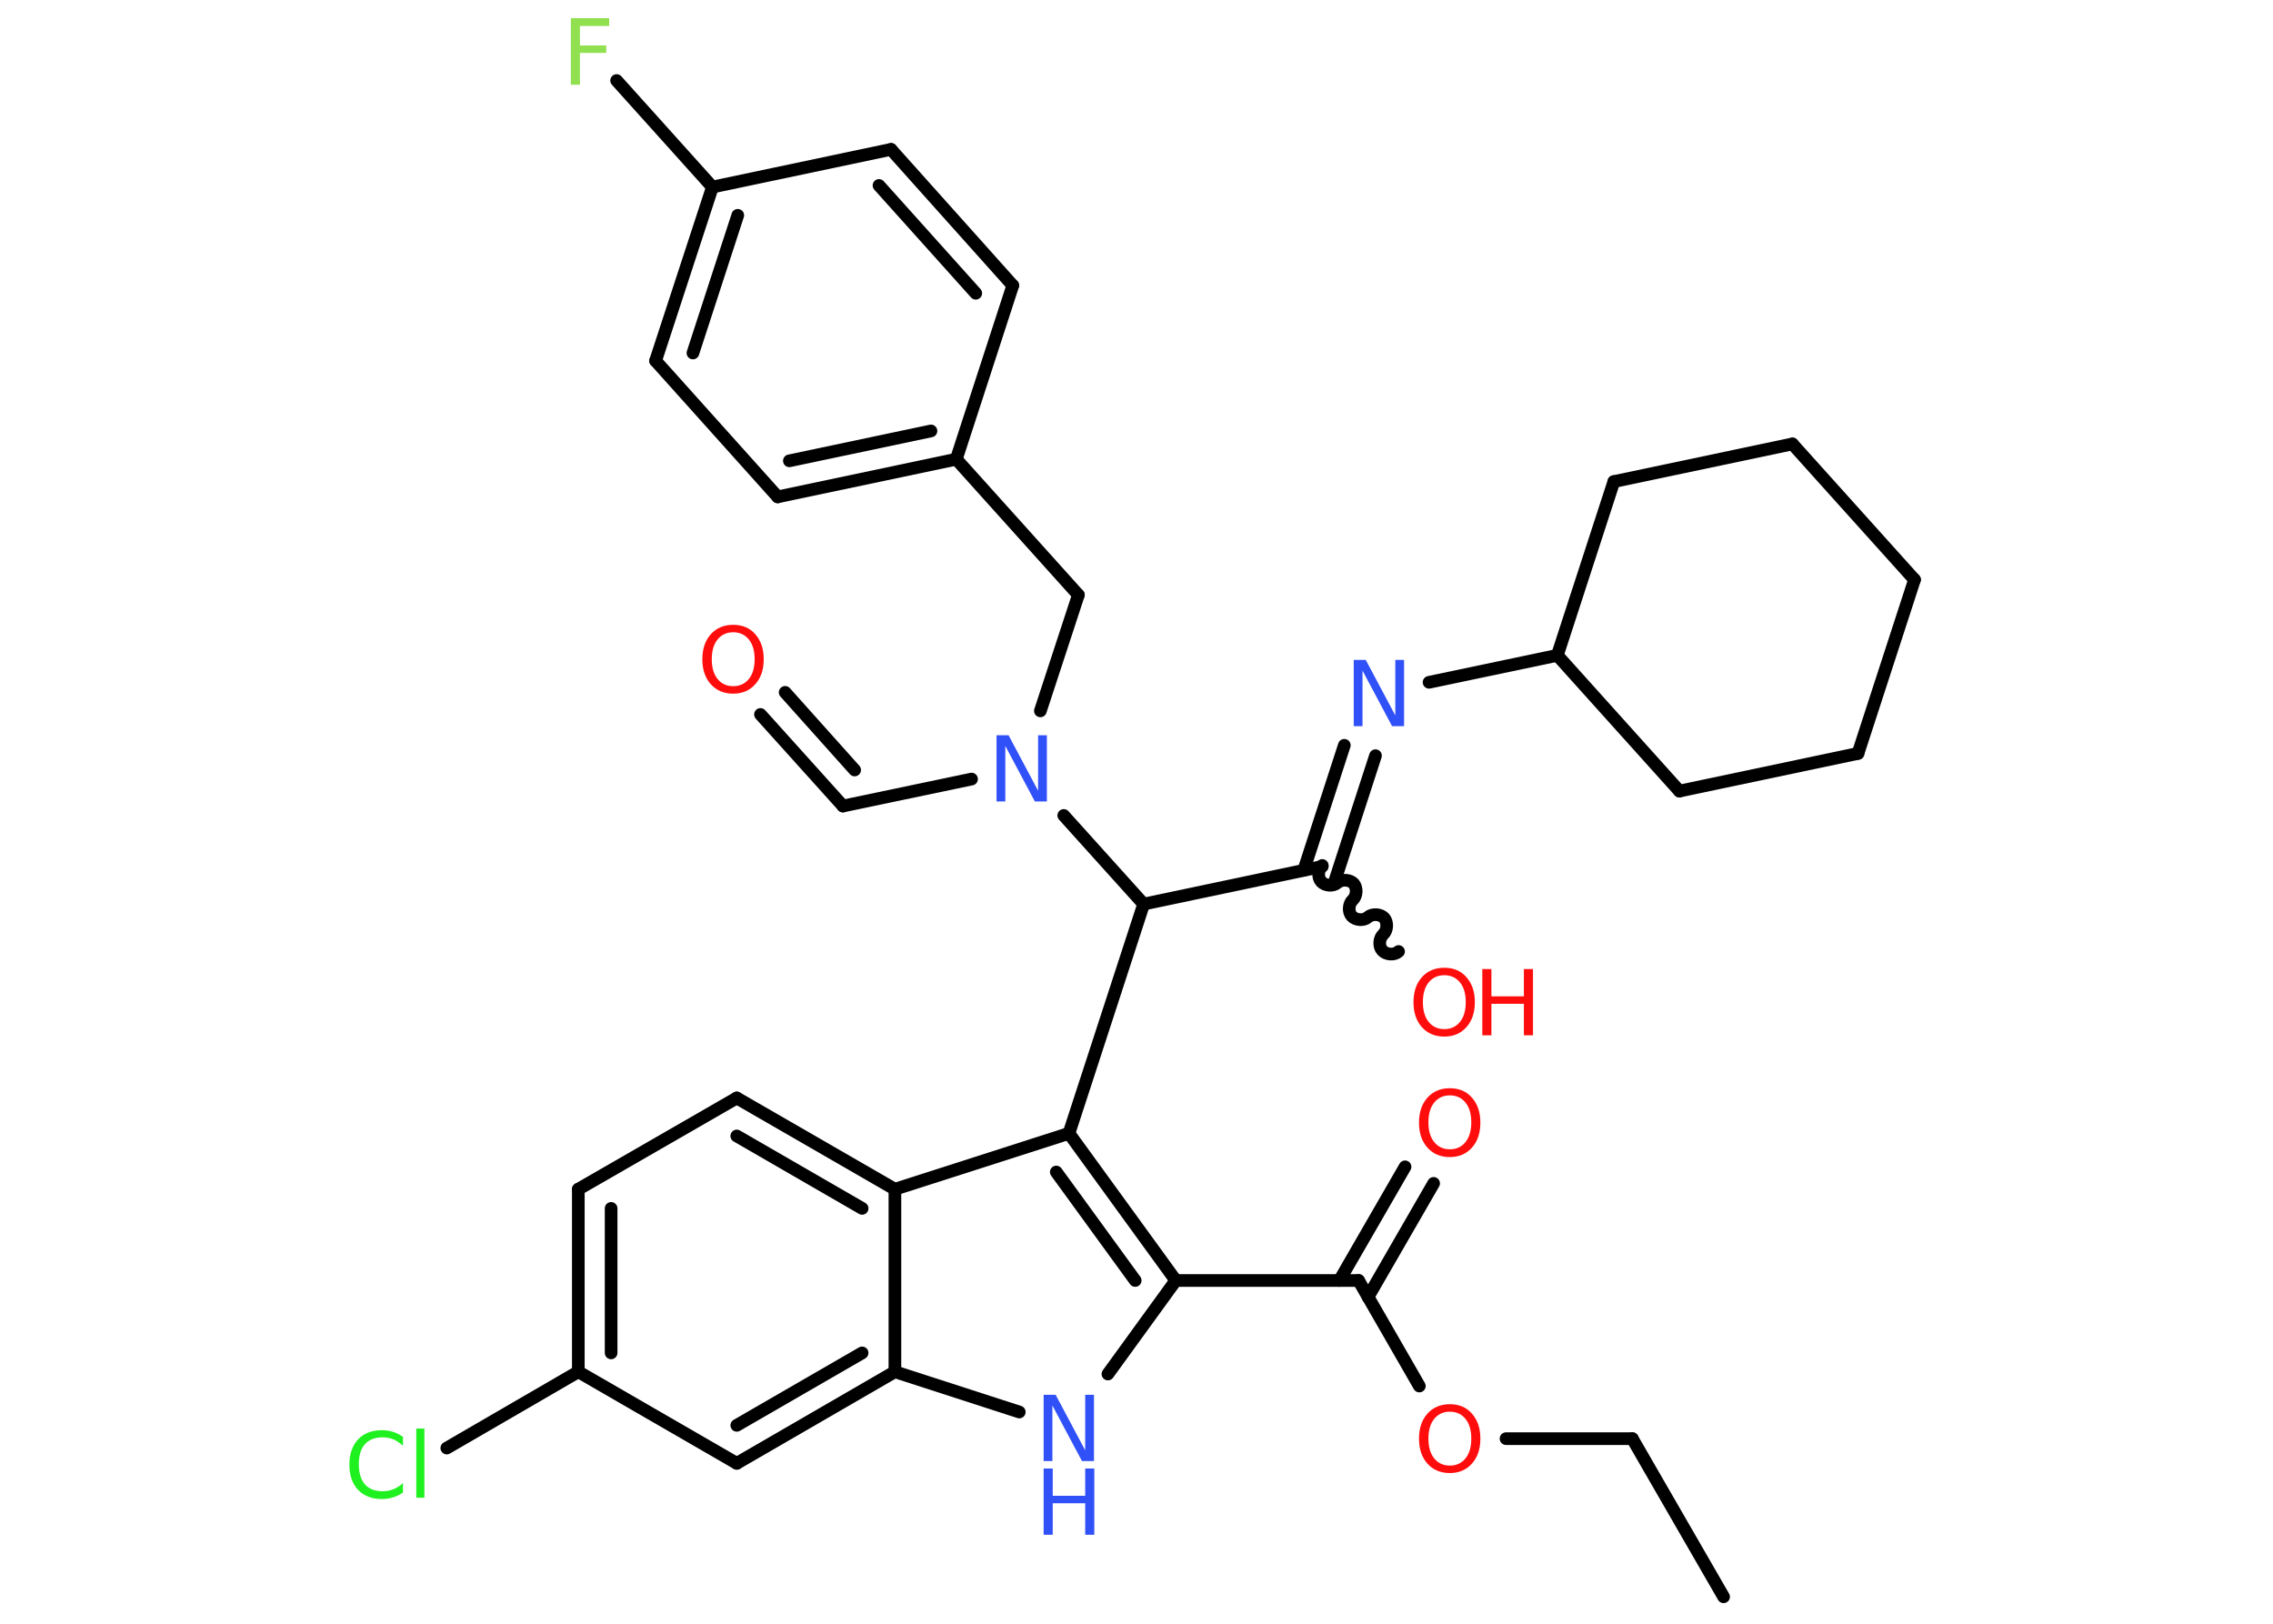<?xml version='1.0' encoding='UTF-8'?>
<!DOCTYPE svg PUBLIC "-//W3C//DTD SVG 1.1//EN" "http://www.w3.org/Graphics/SVG/1.1/DTD/svg11.dtd">
<svg version='1.2' xmlns='http://www.w3.org/2000/svg' xmlns:xlink='http://www.w3.org/1999/xlink' width='70.0mm' height='50.0mm' viewBox='0 0 70.0 50.0'>
  <desc>Generated by the Chemistry Development Kit (http://github.com/cdk)</desc>
  <g stroke-linecap='round' stroke-linejoin='round' stroke='#000000' stroke-width='.39' fill='#FF0D0D'>
    <rect x='.0' y='.0' width='70.0' height='50.0' fill='#FFFFFF' stroke='none'/>
    <g id='mol1' class='mol'>
      <line id='mol1bnd1' class='bond' x1='53.08' y1='49.17' x2='50.27' y2='44.3'/>
      <line id='mol1bnd2' class='bond' x1='50.27' y1='44.3' x2='46.38' y2='44.3'/>
      <line id='mol1bnd3' class='bond' x1='43.71' y1='42.68' x2='41.84' y2='39.43'/>
      <g id='mol1bnd4' class='bond'>
        <line x1='41.25' y1='39.43' x2='43.27' y2='35.93'/>
        <line x1='42.13' y1='39.94' x2='44.15' y2='36.44'/>
      </g>
      <line id='mol1bnd5' class='bond' x1='41.84' y1='39.43' x2='36.21' y2='39.43'/>
      <line id='mol1bnd6' class='bond' x1='36.21' y1='39.43' x2='34.12' y2='42.31'/>
      <line id='mol1bnd7' class='bond' x1='31.39' y1='43.48' x2='27.56' y2='42.24'/>
      <g id='mol1bnd8' class='bond'>
        <line x1='22.69' y1='45.06' x2='27.56' y2='42.24'/>
        <line x1='22.69' y1='43.89' x2='26.55' y2='41.66'/>
      </g>
      <line id='mol1bnd9' class='bond' x1='22.69' y1='45.06' x2='17.81' y2='42.24'/>
      <line id='mol1bnd10' class='bond' x1='17.81' y1='42.24' x2='13.76' y2='44.59'/>
      <g id='mol1bnd11' class='bond'>
        <line x1='17.81' y1='36.62' x2='17.81' y2='42.24'/>
        <line x1='18.82' y1='37.21' x2='18.82' y2='41.66'/>
      </g>
      <line id='mol1bnd12' class='bond' x1='17.81' y1='36.62' x2='22.69' y2='33.81'/>
      <g id='mol1bnd13' class='bond'>
        <line x1='27.56' y1='36.62' x2='22.69' y2='33.81'/>
        <line x1='26.55' y1='37.21' x2='22.69' y2='34.98'/>
      </g>
      <line id='mol1bnd14' class='bond' x1='27.56' y1='42.24' x2='27.56' y2='36.62'/>
      <line id='mol1bnd15' class='bond' x1='27.56' y1='36.62' x2='32.92' y2='34.9'/>
      <g id='mol1bnd16' class='bond'>
        <line x1='36.21' y1='39.43' x2='32.92' y2='34.9'/>
        <line x1='34.96' y1='39.43' x2='32.53' y2='36.09'/>
      </g>
      <line id='mol1bnd17' class='bond' x1='32.92' y1='34.9' x2='35.22' y2='27.84'/>
      <line id='mol1bnd18' class='bond' x1='35.22' y1='27.84' x2='40.72' y2='26.68'/>
      <path id='mol1bnd19' class='bond' d='M43.07 29.3c-.13 .12 -.38 .1 -.5 -.03c-.12 -.13 -.1 -.38 .03 -.5c.13 -.12 .14 -.37 .03 -.5c-.12 -.13 -.37 -.14 -.5 -.03c-.13 .12 -.38 .1 -.5 -.03c-.12 -.13 -.1 -.38 .03 -.5c.13 -.12 .14 -.37 .03 -.5c-.12 -.13 -.37 -.14 -.5 -.03c-.13 .12 -.38 .1 -.5 -.03c-.12 -.13 -.1 -.38 .03 -.5' fill='none' stroke='#000000' stroke-width='.39'/>
      <g id='mol1bnd20' class='bond'>
        <line x1='40.15' y1='26.8' x2='41.4' y2='22.95'/>
        <line x1='41.11' y1='27.12' x2='42.36' y2='23.27'/>
      </g>
      <line id='mol1bnd21' class='bond' x1='44.01' y1='21.01' x2='47.96' y2='20.18'/>
      <line id='mol1bnd22' class='bond' x1='47.96' y1='20.18' x2='51.72' y2='24.36'/>
      <line id='mol1bnd23' class='bond' x1='51.72' y1='24.36' x2='57.22' y2='23.2'/>
      <line id='mol1bnd24' class='bond' x1='57.22' y1='23.2' x2='58.96' y2='17.85'/>
      <line id='mol1bnd25' class='bond' x1='58.96' y1='17.85' x2='55.2' y2='13.67'/>
      <line id='mol1bnd26' class='bond' x1='55.2' y1='13.67' x2='49.7' y2='14.83'/>
      <line id='mol1bnd27' class='bond' x1='47.96' y1='20.18' x2='49.7' y2='14.83'/>
      <line id='mol1bnd28' class='bond' x1='35.22' y1='27.84' x2='32.76' y2='25.11'/>
      <line id='mol1bnd29' class='bond' x1='29.92' y1='23.99' x2='25.96' y2='24.82'/>
      <g id='mol1bnd30' class='bond'>
        <line x1='25.96' y1='24.82' x2='23.42' y2='22.0'/>
        <line x1='26.32' y1='23.71' x2='24.18' y2='21.32'/>
      </g>
      <line id='mol1bnd31' class='bond' x1='32.04' y1='21.89' x2='33.21' y2='18.32'/>
      <line id='mol1bnd32' class='bond' x1='33.21' y1='18.32' x2='29.45' y2='14.14'/>
      <g id='mol1bnd33' class='bond'>
        <line x1='23.95' y1='15.3' x2='29.45' y2='14.14'/>
        <line x1='24.31' y1='14.19' x2='28.67' y2='13.27'/>
      </g>
      <line id='mol1bnd34' class='bond' x1='23.95' y1='15.3' x2='20.19' y2='11.11'/>
      <g id='mol1bnd35' class='bond'>
        <line x1='21.94' y1='5.76' x2='20.19' y2='11.11'/>
        <line x1='22.72' y1='6.63' x2='21.34' y2='10.87'/>
      </g>
      <line id='mol1bnd36' class='bond' x1='21.94' y1='5.76' x2='18.99' y2='2.48'/>
      <line id='mol1bnd37' class='bond' x1='21.94' y1='5.76' x2='27.44' y2='4.6'/>
      <g id='mol1bnd38' class='bond'>
        <line x1='31.19' y1='8.79' x2='27.44' y2='4.6'/>
        <line x1='30.05' y1='9.03' x2='27.07' y2='5.71'/>
      </g>
      <line id='mol1bnd39' class='bond' x1='29.45' y1='14.14' x2='31.19' y2='8.79'/>
      <path id='mol1atm3' class='atom' d='M44.65 43.47q-.3 .0 -.48 .22q-.18 .22 -.18 .61q.0 .39 .18 .61q.18 .22 .48 .22q.3 .0 .48 -.22q.18 -.22 .18 -.61q.0 -.39 -.18 -.61q-.18 -.22 -.48 -.22zM44.65 43.24q.43 .0 .68 .29q.26 .29 .26 .77q.0 .48 -.26 .77q-.26 .29 -.68 .29q-.43 .0 -.69 -.29q-.26 -.29 -.26 -.77q.0 -.48 .26 -.77q.26 -.29 .69 -.29z' stroke='none'/>
      <path id='mol1atm5' class='atom' d='M44.65 33.73q-.3 .0 -.48 .22q-.18 .22 -.18 .61q.0 .39 .18 .61q.18 .22 .48 .22q.3 .0 .48 -.22q.18 -.22 .18 -.61q.0 -.39 -.18 -.61q-.18 -.22 -.48 -.22zM44.65 33.51q.43 .0 .68 .29q.26 .29 .26 .77q.0 .48 -.26 .77q-.26 .29 -.68 .29q-.43 .0 -.69 -.29q-.26 -.29 -.26 -.77q.0 -.48 .26 -.77q.26 -.29 .69 -.29z' stroke='none'/>
      <g id='mol1atm7' class='atom'>
        <path d='M32.14 42.95h.37l.91 1.71v-1.71h.27v2.04h-.37l-.91 -1.71v1.71h-.27v-2.04z' stroke='none' fill='#3050F8'/>
        <path d='M32.14 45.22h.28v.84h1.0v-.84h.28v2.04h-.28v-.97h-1.0v.97h-.28v-2.04z' stroke='none' fill='#3050F8'/>
      </g>
      <path id='mol1atm11' class='atom' d='M12.41 44.23v.29q-.14 -.13 -.3 -.2q-.16 -.06 -.33 -.06q-.35 .0 -.54 .21q-.19 .21 -.19 .62q.0 .4 .19 .62q.19 .21 .54 .21q.18 .0 .33 -.06q.16 -.06 .3 -.19v.29q-.14 .1 -.31 .15q-.16 .05 -.34 .05q-.46 .0 -.73 -.28q-.27 -.28 -.27 -.78q.0 -.49 .27 -.78q.27 -.28 .73 -.28q.18 .0 .34 .05q.16 .05 .3 .15zM12.82 43.99h.25v2.13h-.25v-2.13z' stroke='none' fill='#1FF01F'/>
      <g id='mol1atm18' class='atom'>
        <path d='M44.48 30.03q-.3 .0 -.48 .22q-.18 .22 -.18 .61q.0 .39 .18 .61q.18 .22 .48 .22q.3 .0 .48 -.22q.18 -.22 .18 -.61q.0 -.39 -.18 -.61q-.18 -.22 -.48 -.22zM44.48 29.8q.43 .0 .68 .29q.26 .29 .26 .77q.0 .48 -.26 .77q-.26 .29 -.68 .29q-.43 .0 -.69 -.29q-.26 -.29 -.26 -.77q.0 -.48 .26 -.77q.26 -.29 .69 -.29z' stroke='none'/>
        <path d='M45.65 29.84h.28v.84h1.0v-.84h.28v2.04h-.28v-.97h-1.0v.97h-.28v-2.04z' stroke='none'/>
      </g>
      <path id='mol1atm19' class='atom' d='M41.69 20.32h.37l.91 1.71v-1.71h.27v2.04h-.37l-.91 -1.71v1.71h-.27v-2.04z' stroke='none' fill='#3050F8'/>
      <path id='mol1atm26' class='atom' d='M30.69 22.64h.37l.91 1.71v-1.71h.27v2.04h-.37l-.91 -1.71v1.71h-.27v-2.04z' stroke='none' fill='#3050F8'/>
      <path id='mol1atm28' class='atom' d='M22.58 19.47q-.3 .0 -.48 .22q-.18 .22 -.18 .61q.0 .39 .18 .61q.18 .22 .48 .22q.3 .0 .48 -.22q.18 -.22 .18 -.61q.0 -.39 -.18 -.61q-.18 -.22 -.48 -.22zM22.58 19.24q.43 .0 .68 .29q.26 .29 .26 .77q.0 .48 -.26 .77q-.26 .29 -.68 .29q-.43 .0 -.69 -.29q-.26 -.29 -.26 -.77q.0 -.48 .26 -.77q.26 -.29 .69 -.29z' stroke='none'/>
      <path id='mol1atm34' class='atom' d='M17.59 .56h1.17v.24h-.9v.6h.81v.23h-.81v.98h-.28v-2.04z' stroke='none' fill='#90E050'/>
    </g>
  </g>
</svg>
